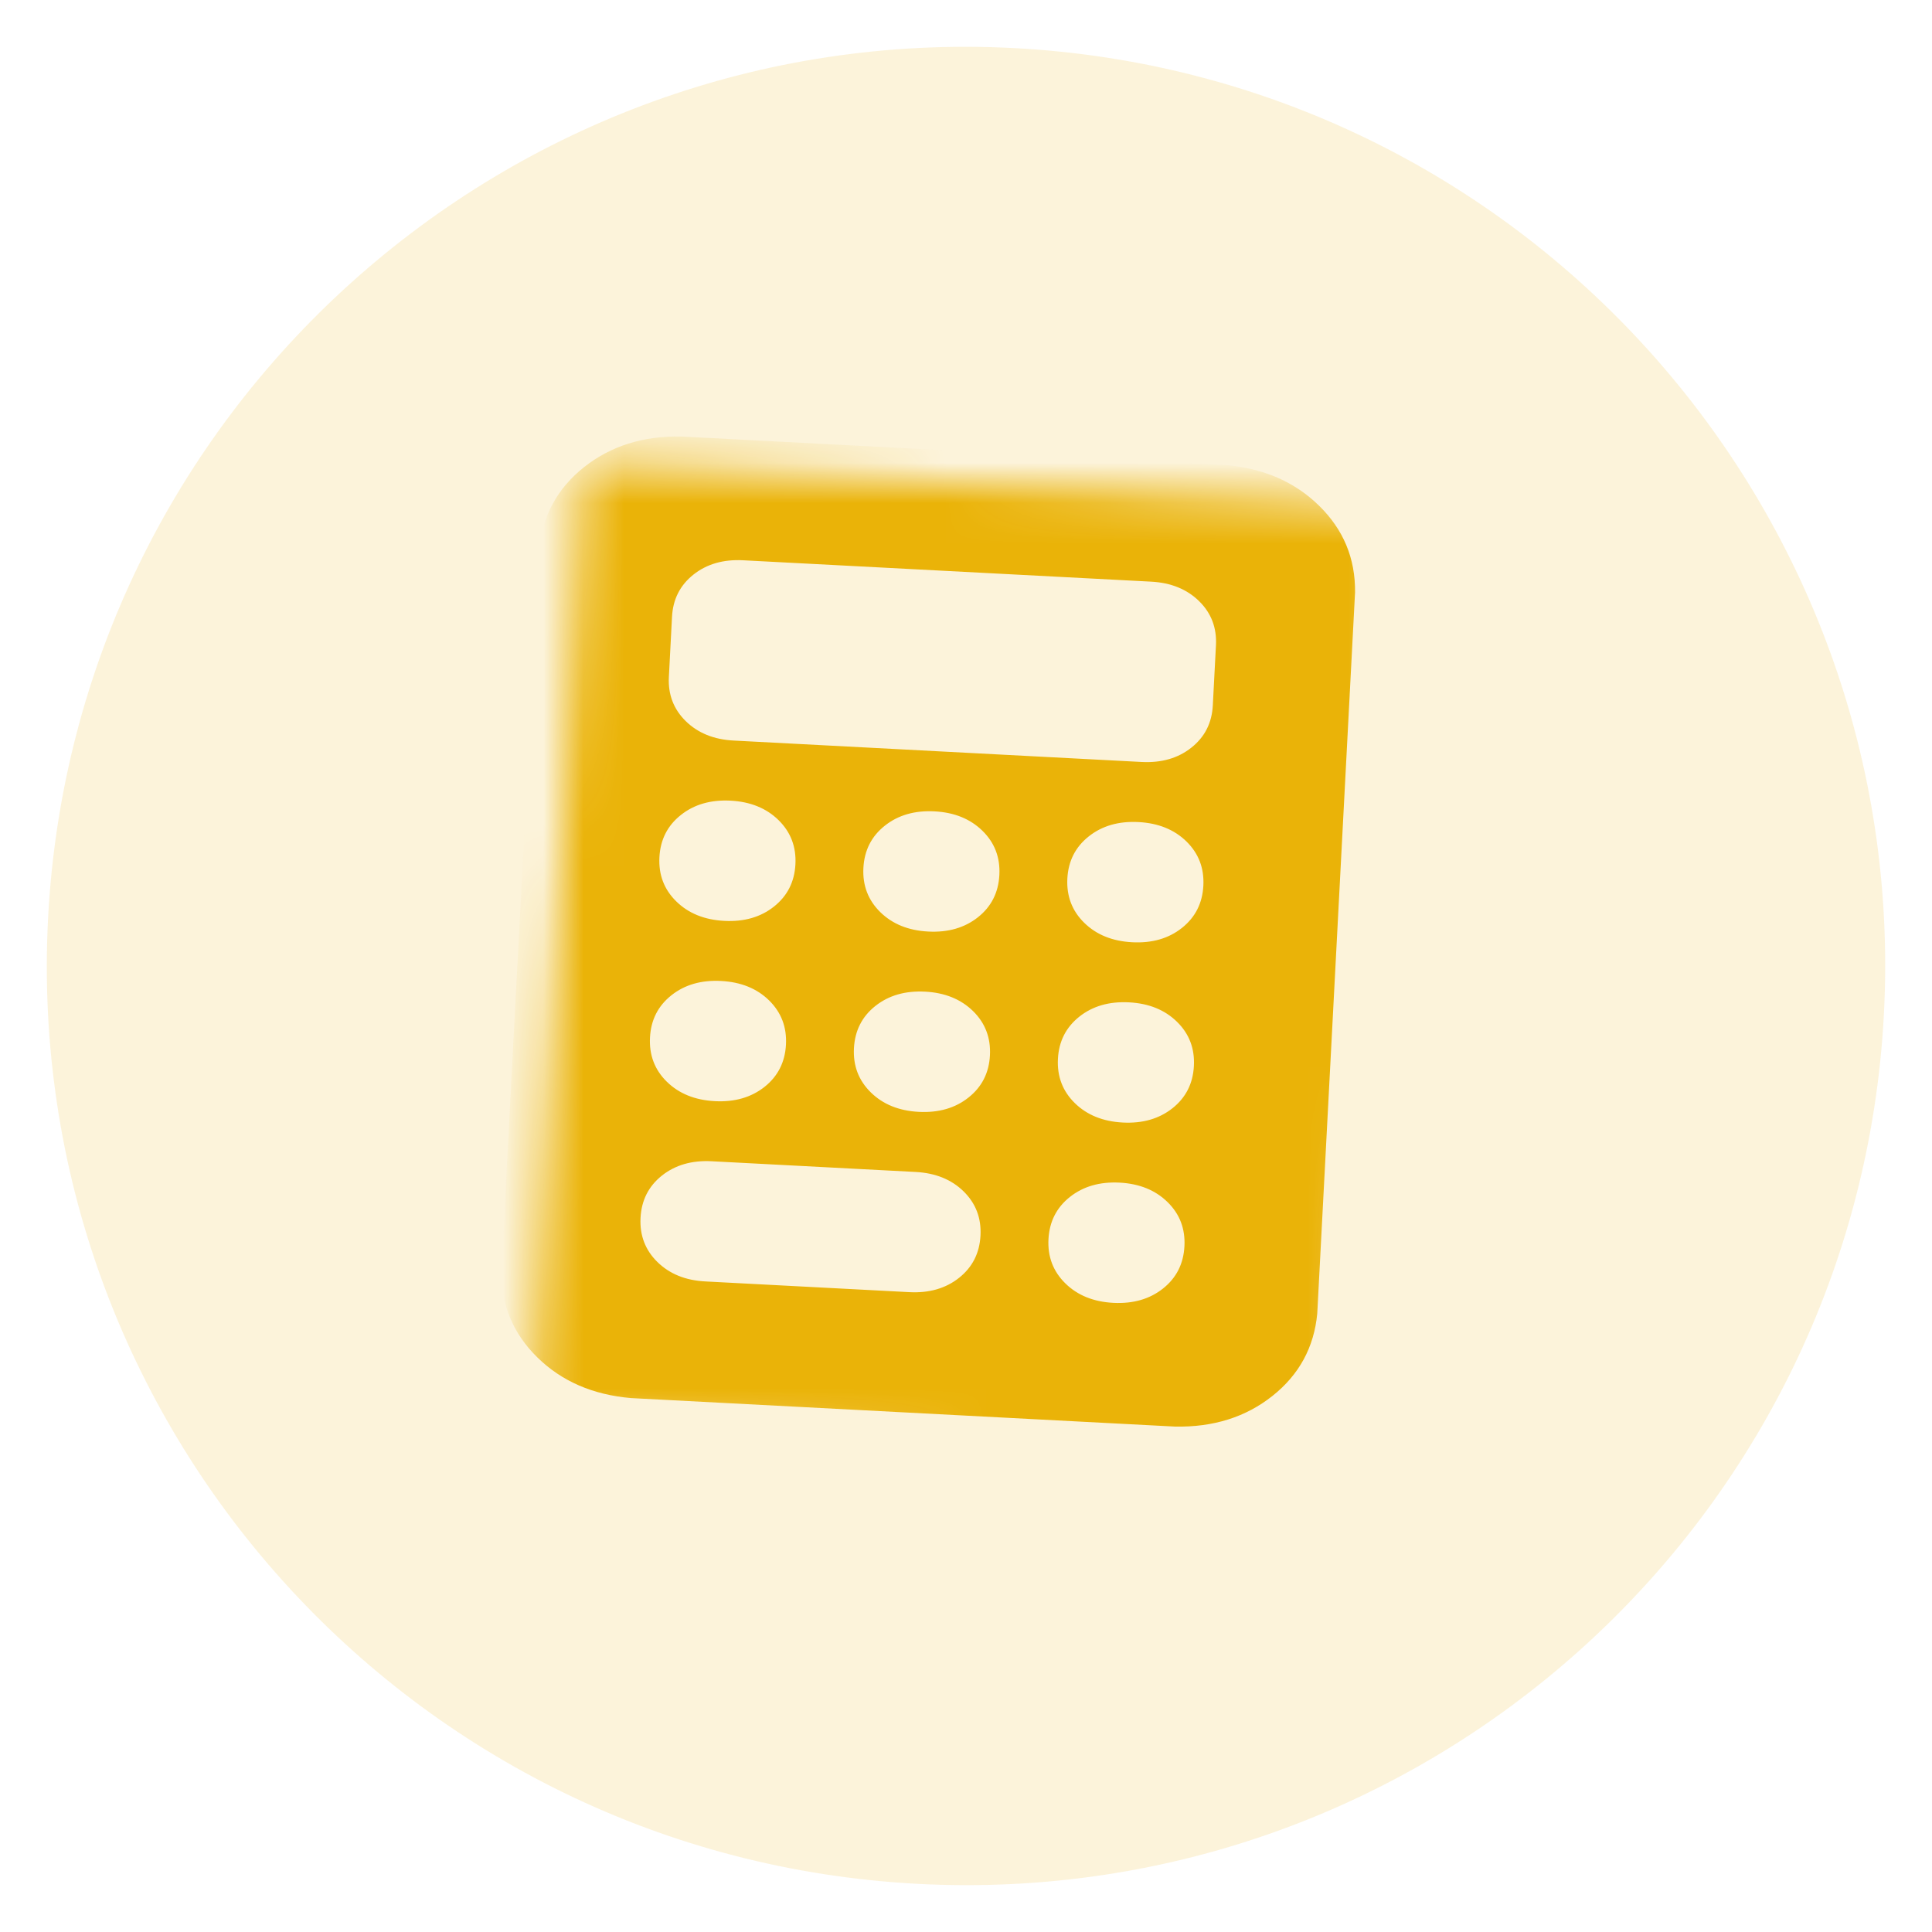 <svg width="48" height="48" viewBox="0 0 48 48" fill="none" xmlns="http://www.w3.org/2000/svg">
<g clip-path="url(#clip0_4_772)">
<path d="M46.805 25.195C47.465 12.6 37.79 1.855 25.195 1.195C12.6 0.535 1.855 10.21 1.195 22.805C0.535 35.399 10.21 46.144 22.805 46.804C35.4 47.464 46.145 37.789 46.805 25.195Z" fill="#EAB308" fill-opacity="0.15"/>
<mask id="mask0_4_772" style="mask-type:luminance" maskUnits="userSpaceOnUse" x="13" y="11" width="22" height="26">
<path d="M34.761 12.584L14.491 11.522L13.239 35.411L33.509 36.474L34.761 12.584Z" fill="white"/>
</mask>
<g mask="url(#mask0_4_772)">
<path d="M16.931 10.845C15.979 10.827 15.172 11.081 14.509 11.607C13.847 12.134 13.475 12.816 13.396 13.655L12.457 31.572C12.448 32.414 12.746 33.131 13.35 33.724C13.954 34.317 14.73 34.654 15.679 34.735L29.193 35.443C30.144 35.462 30.952 35.208 31.614 34.681C32.277 34.155 32.648 33.472 32.727 32.634L33.666 14.717C33.675 13.875 33.378 13.158 32.773 12.565C32.169 11.972 31.393 11.634 30.445 11.554L16.931 10.845ZM18.464 13.92L28.599 14.451C29.091 14.477 29.489 14.638 29.791 14.935C30.093 15.231 30.233 15.597 30.21 16.033L30.132 17.526C30.109 17.962 29.932 18.311 29.6 18.574C29.269 18.838 28.857 18.956 28.364 18.931L18.229 18.399C17.736 18.374 17.339 18.212 17.037 17.916C16.735 17.619 16.595 17.253 16.618 16.818L16.696 15.325C16.719 14.889 16.896 14.54 17.228 14.276C17.559 14.013 17.971 13.894 18.464 13.92ZM19.762 21.474C19.739 21.91 19.562 22.259 19.23 22.523C18.899 22.786 18.487 22.905 17.994 22.879C17.502 22.853 17.104 22.692 16.802 22.395C16.5 22.099 16.36 21.733 16.383 21.297C16.406 20.862 16.583 20.512 16.915 20.249C17.246 19.985 17.658 19.867 18.151 19.892C18.643 19.918 19.041 20.079 19.343 20.376C19.645 20.673 19.785 21.039 19.762 21.474ZM17.759 27.358C17.267 27.332 16.869 27.171 16.567 26.875C16.265 26.578 16.126 26.212 16.149 25.776C16.171 25.341 16.349 24.991 16.68 24.728C17.011 24.465 17.423 24.346 17.916 24.372C18.409 24.398 18.806 24.559 19.108 24.855C19.41 25.152 19.55 25.518 19.527 25.954C19.504 26.389 19.327 26.738 18.996 27.002C18.664 27.265 18.252 27.384 17.759 27.358ZM15.914 30.256C15.937 29.82 16.114 29.471 16.445 29.207C16.777 28.944 17.189 28.825 17.681 28.851L22.749 29.117C23.241 29.143 23.639 29.304 23.941 29.6C24.243 29.897 24.383 30.263 24.36 30.698C24.337 31.134 24.16 31.483 23.828 31.747C23.497 32.01 23.085 32.129 22.592 32.103L17.525 31.837C17.032 31.812 16.635 31.65 16.333 31.354C16.031 31.057 15.891 30.691 15.914 30.256ZM23.062 23.144C22.569 23.119 22.172 22.957 21.87 22.661C21.568 22.364 21.428 21.998 21.451 21.563C21.474 21.127 21.651 20.778 21.982 20.515C22.314 20.251 22.726 20.132 23.218 20.158C23.711 20.184 24.108 20.345 24.41 20.642C24.712 20.938 24.852 21.304 24.829 21.74C24.806 22.175 24.629 22.525 24.298 22.788C23.966 23.051 23.555 23.17 23.062 23.144ZM24.595 26.219C24.572 26.655 24.395 27.004 24.063 27.267C23.732 27.531 23.32 27.649 22.827 27.624C22.334 27.598 21.937 27.437 21.635 27.14C21.333 26.844 21.193 26.478 21.216 26.042C21.239 25.607 21.416 25.257 21.747 24.994C22.079 24.73 22.491 24.612 22.984 24.637C23.476 24.663 23.874 24.825 24.176 25.121C24.478 25.418 24.617 25.784 24.595 26.219ZM28.129 23.41C27.637 23.384 27.239 23.223 26.937 22.926C26.635 22.63 26.496 22.264 26.518 21.828C26.541 21.393 26.718 21.043 27.05 20.78C27.381 20.517 27.793 20.398 28.286 20.424C28.779 20.45 29.176 20.611 29.478 20.907C29.78 21.204 29.92 21.57 29.897 22.005C29.874 22.441 29.697 22.79 29.365 23.054C29.034 23.317 28.622 23.436 28.129 23.41ZM29.662 26.485C29.639 26.92 29.462 27.27 29.131 27.533C28.799 27.796 28.387 27.915 27.895 27.889C27.402 27.863 27.005 27.702 26.703 27.406C26.401 27.109 26.261 26.743 26.284 26.308C26.306 25.872 26.484 25.523 26.815 25.259C27.146 24.996 27.558 24.877 28.051 24.903C28.544 24.929 28.941 25.09 29.243 25.387C29.545 25.683 29.685 26.049 29.662 26.485ZM27.66 32.369C27.167 32.343 26.77 32.182 26.468 31.885C26.166 31.588 26.026 31.223 26.049 30.787C26.072 30.351 26.249 30.002 26.58 29.739C26.912 29.475 27.324 29.357 27.816 29.382C28.309 29.408 28.706 29.569 29.008 29.866C29.311 30.163 29.45 30.529 29.427 30.964C29.404 31.399 29.227 31.749 28.896 32.012C28.564 32.276 28.152 32.394 27.66 32.369Z" fill="#EAB308"/>
</g>
</g>
<defs>
<clipPath id="clip0_4_772">
<rect width="45.002" height="45.001" fill="white" transform="translate(2.39) scale(1.015) rotate(3)"/>
</clipPath>
</defs>
</svg>
